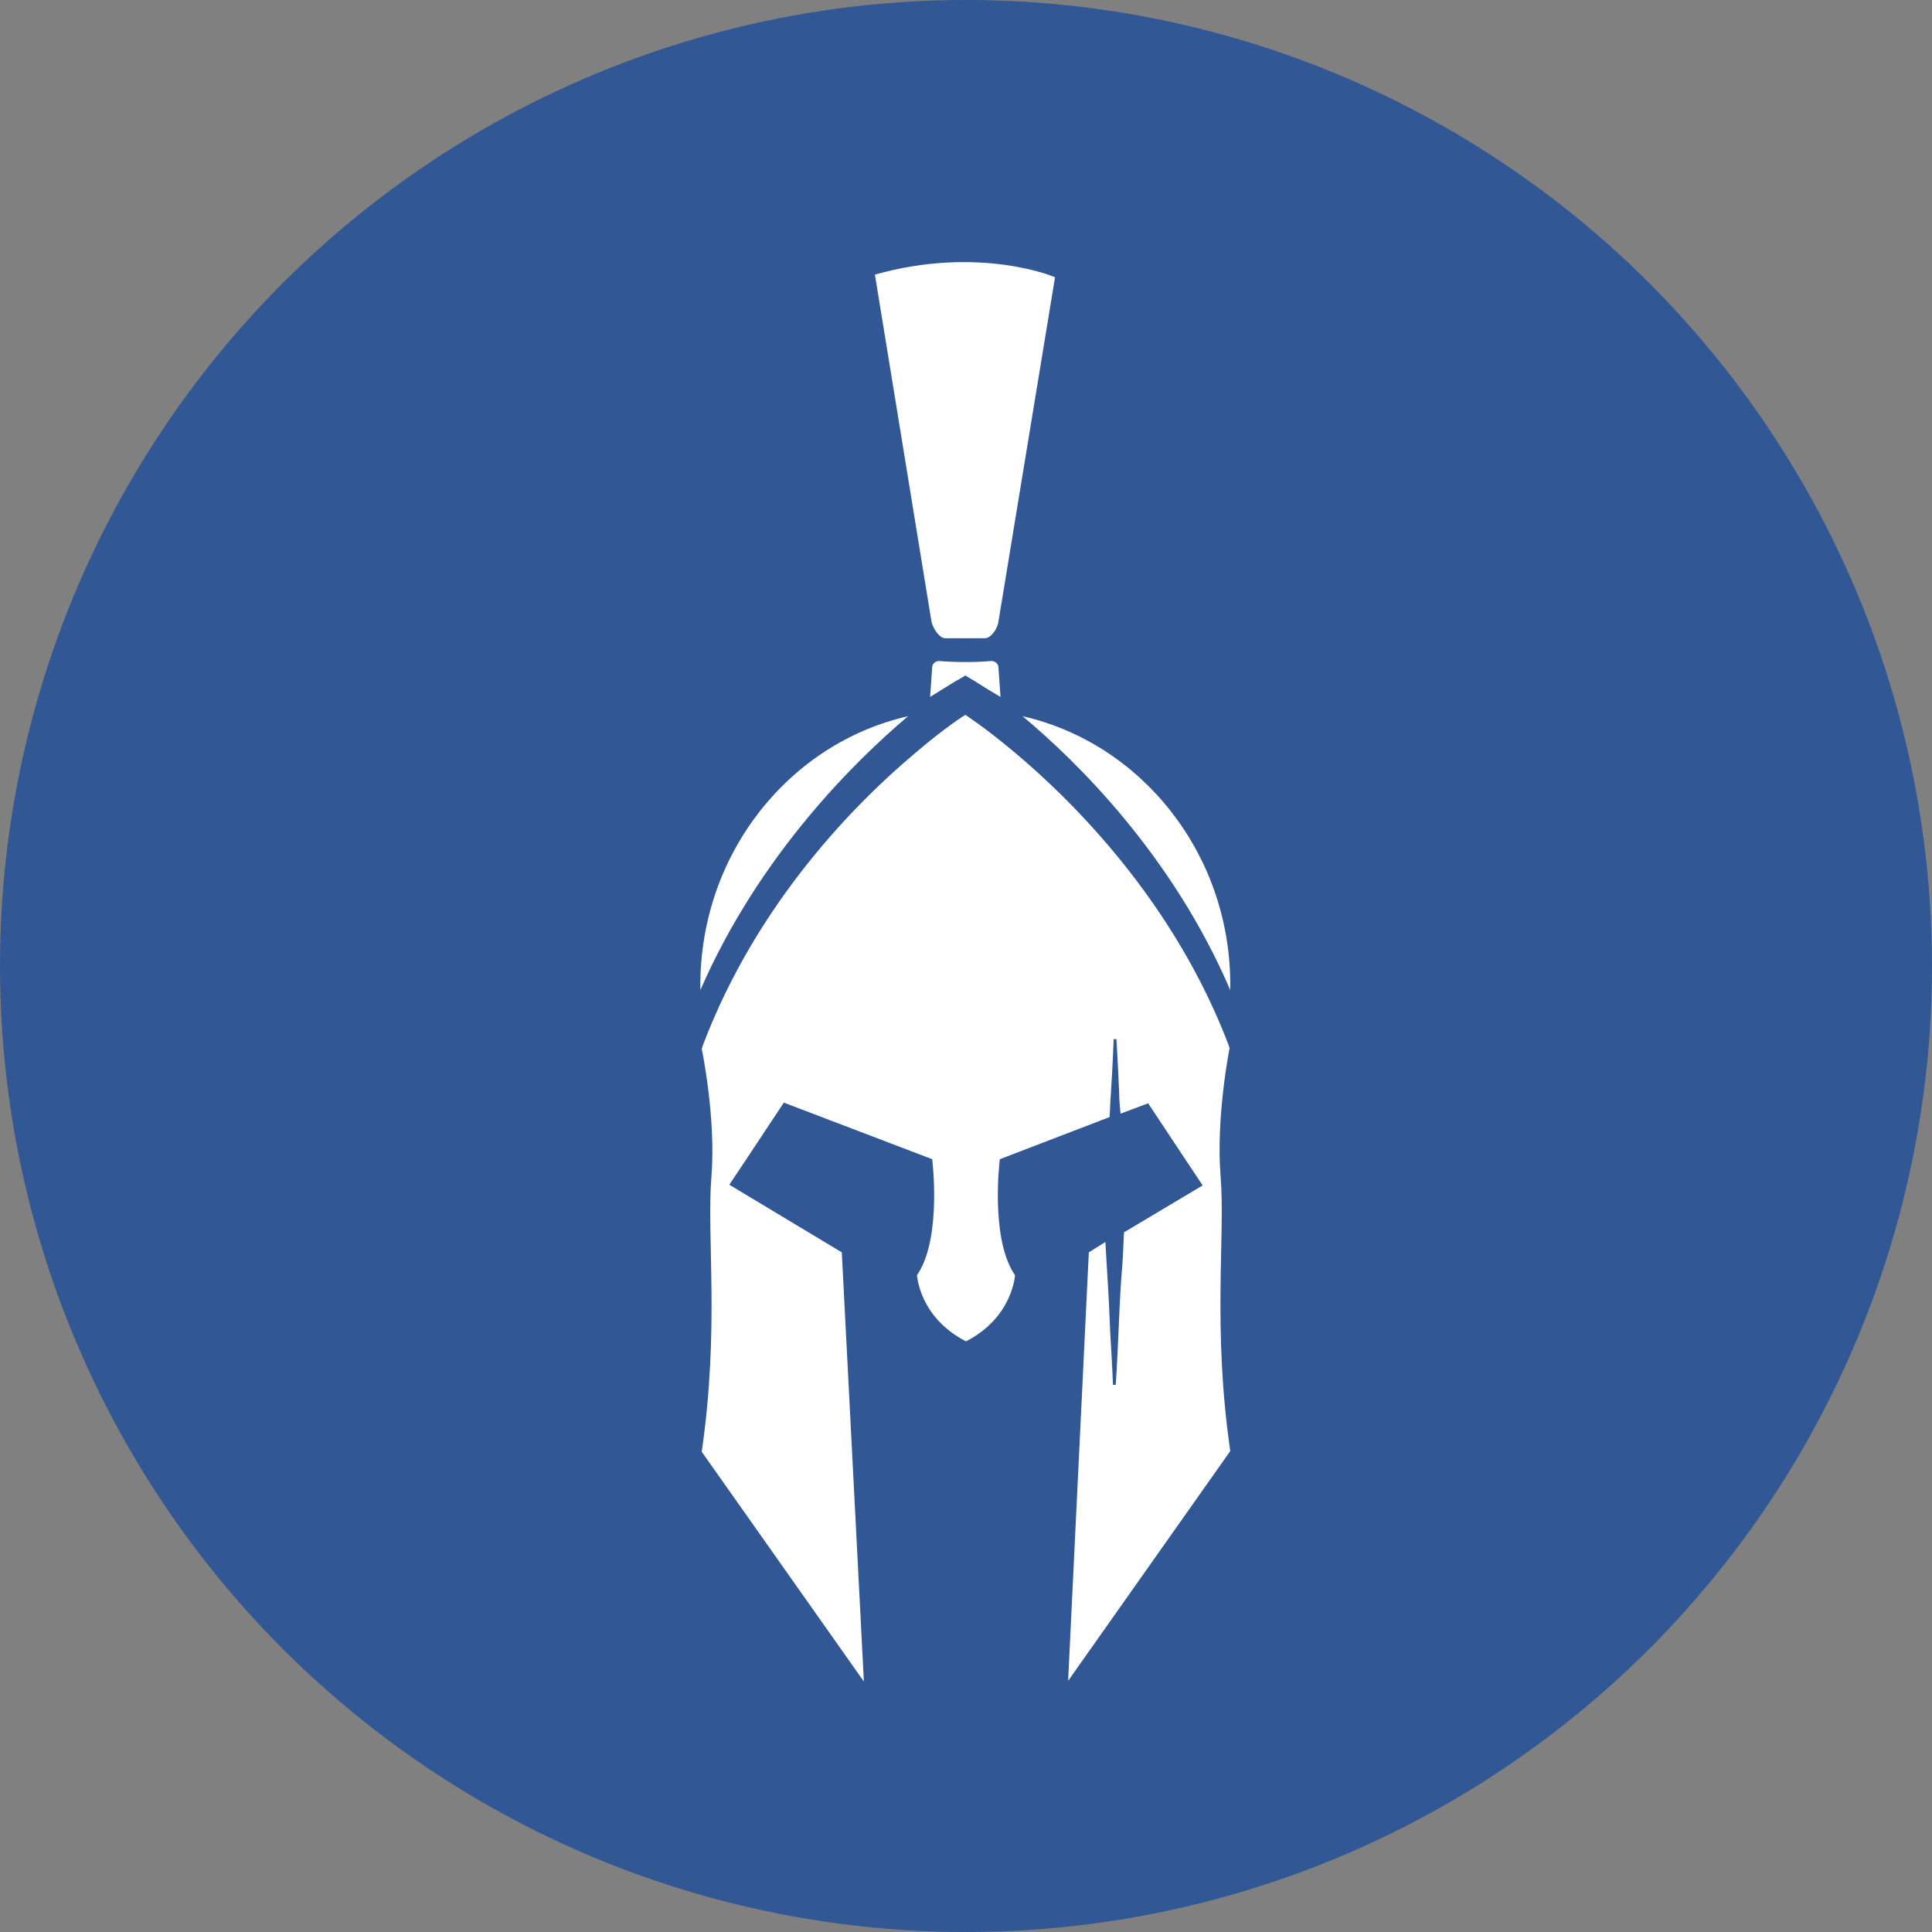 <?xml version="1.0" encoding="UTF-8"?>
<svg width="280px" height="280px" viewBox="0 0 280 280" version="1.1" xmlns="http://www.w3.org/2000/svg" xmlns:xlink="http://www.w3.org/1999/xlink">
    <rect x="0" y="0" width="280" height="280" fill="#808080" stroke="none"/>
    <!-- Generator: Sketch 3.6.1 (26313) - http://www.bohemiancoding.com/sketch -->
    <title>Untitled 3</title>
    <desc>Created with Sketch.</desc>
    <defs></defs>
    <g id="Page-1" stroke="none" stroke-width="1" fill="none" fill-rule="evenodd">
        <circle id="Oval-1" fill="#315794" cx="140" cy="140" r="140"></circle>
        <g id="helmet" transform="translate(101, 37)" fill="#FFFFFF">
            <g id="Page-1">
                <g id="Group">
                    <path d="M37.9,61.5 C38.2,61.3 38.6,61.1 38.9,60.9 C39.2,61.1 39.6,61.3 39.9,61.5 C40,61.5 41.4,62.5 44,64 C43.9,62.6 43.8,61.1 43.7,59.7 C43.7,59.2 43.2,58.8 42.7,58.8 C40.2,59 37.7,59 35.1,58.8 C34.6,58.8 34.1,59.2 34.1,59.7 C34,61.1 33.9,62.6 33.8,64 C36.4,62.4 37.8,61.5 37.9,61.5 L37.9,61.5 L37.9,61.5 Z" id="Shape"></path>
                    <g id="Shape" transform="translate(0, 66)">
                        <path d="M30.6,0.8 L30.6,0.8 C13.4,4.7 0.5,20.7 0.5,39.8 L0.5,40.5 C9,21 22.8,7.4 30.6,0.8 L30.6,0.8 L30.6,0.8 Z"></path>
                        <path d="M47.2,0.8 C55,7.3 68.9,20.9 77.3,40.5 L77.3,39.7 C77.3,20.7 64.4,4.7 47.2,0.8 C47.1,0.8 47.2,0.8 47.2,0.8 L47.2,0.8 L47.2,0.8 Z"></path>
                    </g>
                    <path d="M25.8,2.8 L34,53.1 C34.2,54 35.1,55.5 36,55.5 L41.7,55.5 C42.7,55.5 43.6,54 43.7,53.1 L51.9,3.2 C52.1,3.2 41,-1.5 25.8,2.8 L25.8,2.8 L25.8,2.8 Z" id="Shape"></path>
                    <path d="M53.8,206.6 L77.3,173.3 C74.7,155.4 76.6,142.1 75.9,133.5 C75.2,124.9 77.2,114.9 77.2,114.9 C77.1,114.7 77.1,114.5 77,114.3 C69.1,93.7 54.7,79.3 46,72 C41.7,68.4 38.9,66.6 38.9,66.6 C38.9,66.6 36,68.4 31.8,72 C23.2,79.2 8.8,93.6 0.9,114.4 C0.8,114.6 0.8,114.8 0.7,115 C0.7,115 2.8,125 2.1,133.6 C1.4,142.2 3.3,155.5 0.7,173.4 L24.2,206.7 L21,144.5 L4.7,134.7 L7.1,131.1 L12.6,122.8 L34.1,131 C34.1,131 35.5,142.1 32.1,147.5 C32,147.6 32,147.7 31.9,147.8 C31.9,147.8 32.2,153.9 39,157.4 C45.8,153.9 46.1,147.8 46.1,147.8 C46,147.7 46,147.6 45.9,147.5 C42.5,142.1 43.9,131 43.9,131 L59.8,124.9 C59.9,123.7 59.9,122.5 60,121.5 C60.3,116.7 60.4,113.6 60.4,113.6 L60.8,113.6 C60.8,113.6 61,116.7 61.2,121.5 C61.2,122.4 61.3,123.4 61.4,124.4 L65.4,122.9 L70.9,131.2 L73.3,134.8 L61.9,141.6 C61.8,143.9 61.7,146.2 61.5,148.3 C61.3,151.3 61.2,153.7 61.1,156.1 C60.9,160.9 60.7,163.7 60.7,163.7 L60.3,163.7 C60.3,163.7 60.2,160.9 59.9,156.1 C59.8,153.7 59.7,151.1 59.5,148.1 C59.4,146.4 59.3,144.8 59.2,143 L56.8,144.5 L53.8,206.6 L53.8,206.6 L53.8,206.6 Z" id="Shape"></path>
                </g>
            </g>
        </g>
    </g>
</svg>